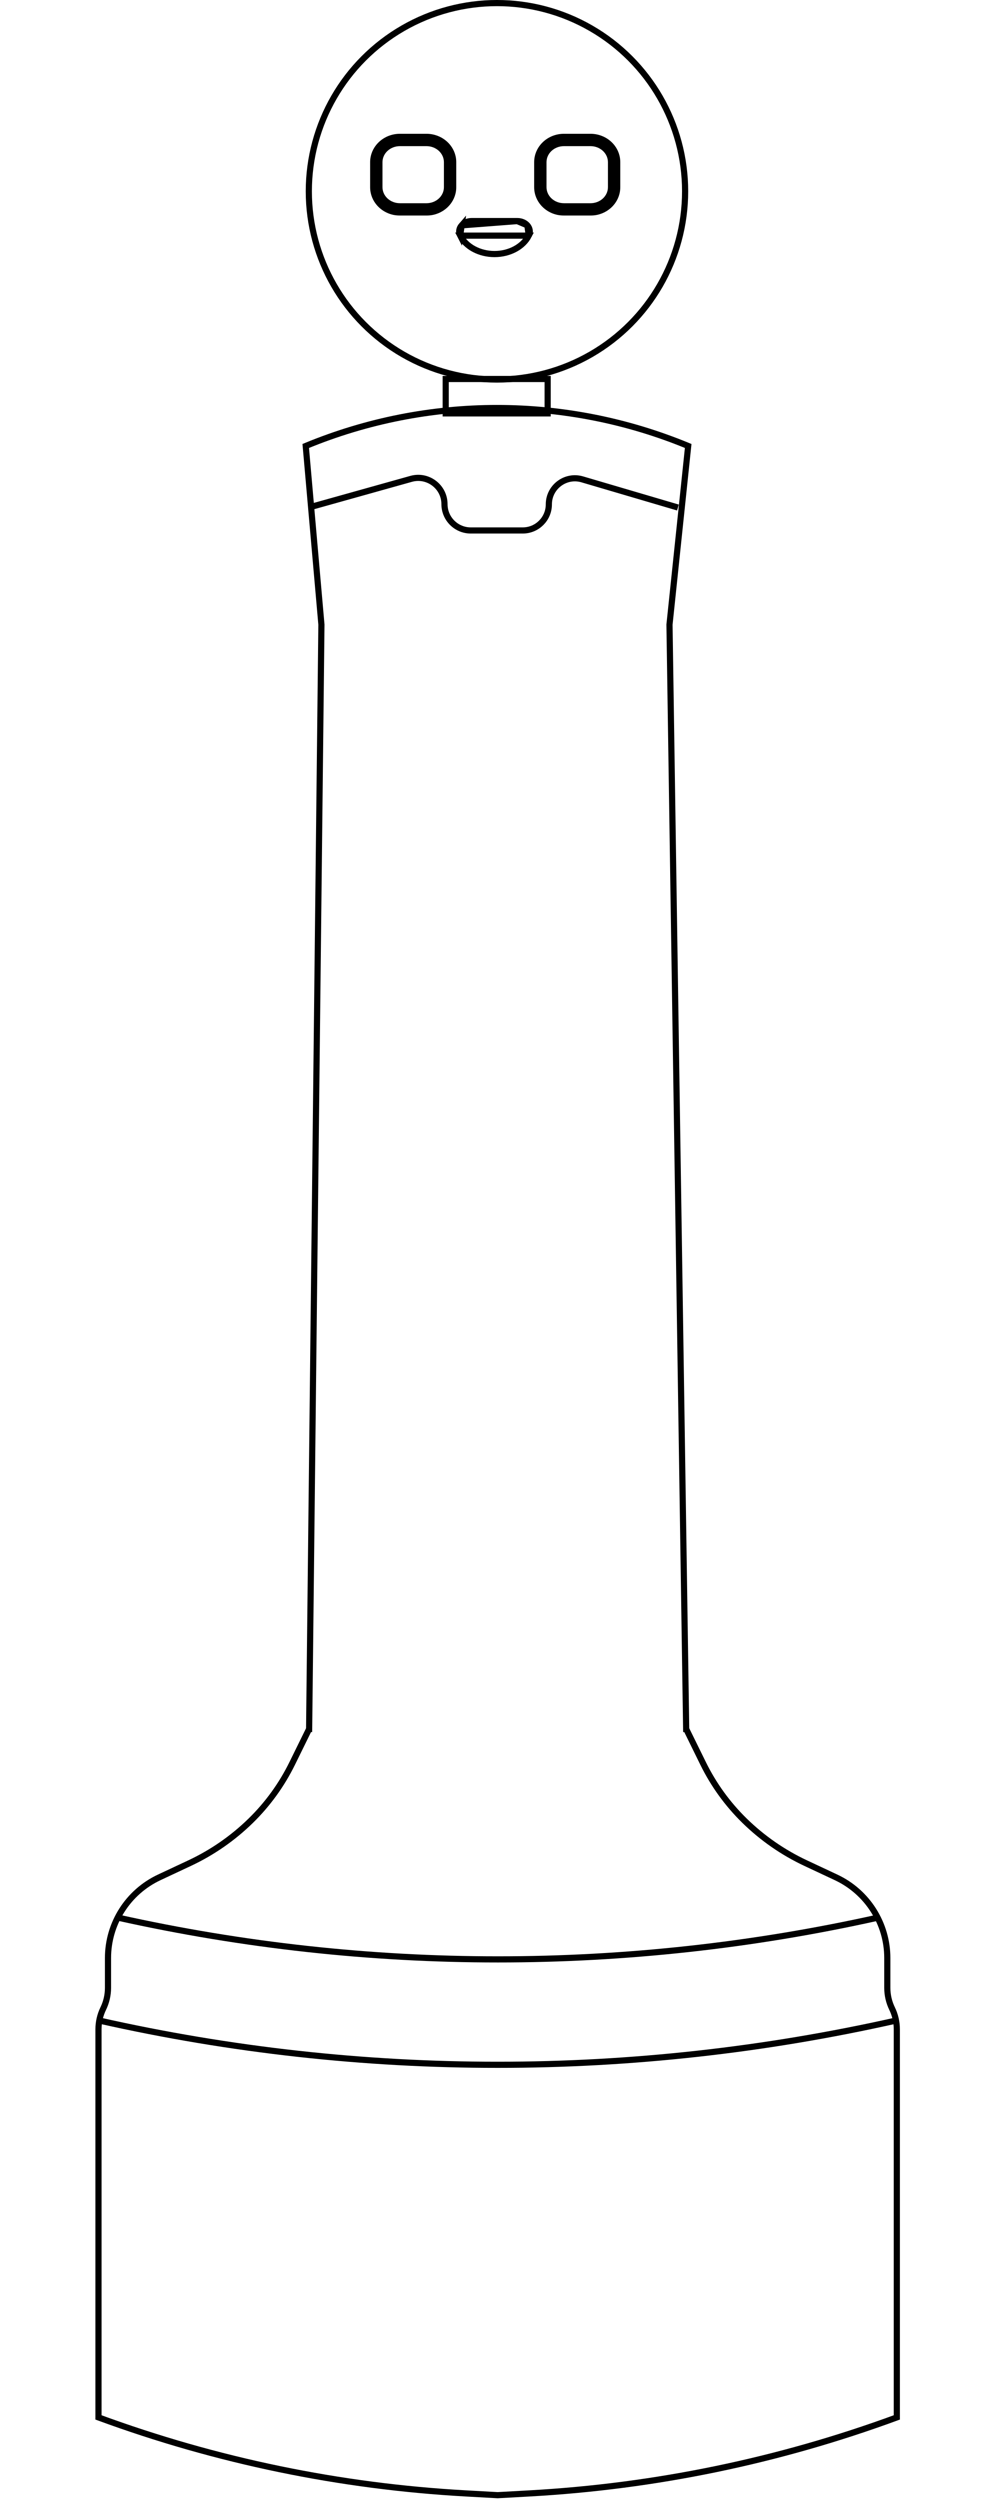 <svg width="205" height="518" viewBox="0 0 205 518" fill="none" xmlns="http://www.w3.org/2000/svg">
<circle cx="103.011" cy="39.638" r="39" stroke="black" stroke-width="1.276"/>
<path d="M92.385 85.655V78.527H113.517V85.655H92.385Z" stroke="black" stroke-width="1.276"/>
<path d="M142.239 358.873L138.772 129.417L142.648 92.405V92.405C117.264 81.915 88.757 81.915 63.373 92.405V92.405L66.624 129.417L64.069 358.873" stroke="black" stroke-width="1.276"/>
<path d="M63.998 105.16L85.216 99.219C88.69 98.246 92.132 100.857 92.132 104.464V104.464C92.132 107.472 94.571 109.911 97.579 109.911H108.36C111.344 109.911 113.764 107.492 113.764 104.507V104.507C113.764 100.898 117.233 98.303 120.695 99.323L140.523 105.16" stroke="black" stroke-width="1.276"/>
<path d="M39.298 386.039L39.569 386.617L39.298 386.039ZM33.01 388.986L33.281 389.563L33.01 388.986ZM20.414 500.881H19.776V501.326L20.194 501.48L20.414 500.881ZM60.563 365.388L61.136 365.669V365.669L60.563 365.388ZM96.522 516.628L96.557 515.991L96.522 516.628ZM21.4 416.171L20.826 415.892H20.826L21.4 416.171ZM51.986 377.238L51.54 376.783L51.986 377.238ZM167.009 386.039L166.738 386.617L167.009 386.039ZM173.297 388.986L173.026 389.563L173.297 388.986ZM185.893 500.881L186.113 501.48L186.53 501.326V500.881H185.893ZM145.743 365.388L145.171 365.669V365.669L145.743 365.388ZM109.785 516.628L109.749 515.991L109.785 516.628ZM184.907 416.171L185.481 415.892L184.907 416.171ZM154.32 377.238L154.766 376.783L154.32 377.238ZM39.027 385.462L32.739 388.408L33.281 389.563L39.569 386.617L39.027 385.462ZM21.747 405.698V411.886H23.023V405.698H21.747ZM19.776 420.457V500.881H21.052V420.457H19.776ZM63.443 358.083L59.991 365.106L61.136 365.669L64.588 358.646L63.443 358.083ZM96.487 517.265L103.175 517.637L103.246 516.363L96.557 515.991L96.487 517.265ZM20.194 501.48C44.701 510.497 70.413 515.817 96.487 517.265L96.557 515.991C70.611 514.55 45.023 509.256 20.634 500.283L20.194 501.48ZM20.826 415.892C20.135 417.315 19.776 418.875 19.776 420.457H21.052C21.052 419.068 21.367 417.698 21.974 416.45L20.826 415.892ZM21.747 411.886C21.747 413.274 21.432 414.644 20.826 415.892L21.974 416.45C22.664 415.028 23.023 413.467 23.023 411.886H21.747ZM59.991 365.106C57.856 369.449 54.999 373.398 51.54 376.783L52.433 377.694C55.994 374.208 58.937 370.142 61.136 365.669L59.991 365.106ZM32.739 388.408C26.032 391.551 21.747 398.29 21.747 405.698H23.023C23.023 398.785 27.021 392.497 33.281 389.563L32.739 388.408ZM39.569 386.617C44.328 384.387 48.677 381.37 52.433 377.694L51.54 376.783C47.887 380.358 43.656 383.292 39.027 385.462L39.569 386.617ZM166.738 386.617L173.026 389.563L173.567 388.408L167.279 385.462L166.738 386.617ZM183.283 405.698V411.886H184.559V405.698H183.283ZM185.255 420.457V500.881H186.53V420.457H185.255ZM141.719 358.646L145.171 365.669L146.316 365.106L142.863 358.083L141.719 358.646ZM109.749 515.991L103.061 516.363L103.131 517.637L109.82 517.265L109.749 515.991ZM185.672 500.283C161.284 509.256 135.696 514.55 109.749 515.991L109.82 517.265C135.893 515.817 161.606 510.497 186.113 501.48L185.672 500.283ZM184.333 416.45C184.94 417.698 185.255 419.068 185.255 420.457H186.53C186.53 418.875 186.171 417.315 185.481 415.892L184.333 416.45ZM183.283 411.886C183.283 413.467 183.642 415.028 184.333 416.45L185.481 415.892C184.874 414.644 184.559 413.274 184.559 411.886H183.283ZM145.171 365.669C147.369 370.142 150.312 374.208 153.874 377.694L154.766 376.783C151.308 373.398 148.45 369.449 146.316 365.106L145.171 365.669ZM173.026 389.563C179.285 392.497 183.283 398.785 183.283 405.698H184.559C184.559 398.29 180.275 391.551 173.567 388.408L173.026 389.563ZM167.279 385.462C162.65 383.292 158.42 380.358 154.766 376.783L153.874 377.694C157.63 381.37 161.979 384.387 166.738 386.617L167.279 385.462Z" fill="black"/>
<path d="M24.475 397.332V397.332C76.333 408.865 130.092 408.865 181.951 397.332V397.332" stroke="black" stroke-width="1.276"/>
<path d="M20.646 418.666V418.666C74.934 430.883 131.368 430.866 185.66 418.666V418.666" stroke="black" stroke-width="1.276"/>
<mask id="path-8-outside-1_1100_5470" maskUnits="userSpaceOnUse" x="76" y="27" width="19" height="18" fill="black">
<rect fill="white" x="76" y="27" width="19" height="18"/>
<path d="M88.403 43.387H82.891C81.594 43.387 80.35 42.903 79.433 42.04C78.515 41.177 78 40.006 78 38.786V33.602C78 32.381 78.515 31.211 79.433 30.348C80.35 29.485 81.594 29 82.891 29H88.403C89.7 29 90.944 29.485 91.862 30.348C92.779 31.211 93.294 32.381 93.294 33.602V38.787C93.294 40.008 92.779 41.178 91.862 42.041C90.944 42.904 89.7 43.389 88.403 43.389"/>
</mask>
<path d="M82.891 43.387V44.667V43.387ZM78 38.786H76.72H78ZM78 33.602H76.72H78ZM82.891 29V27.72V29ZM88.403 29V27.72V29ZM93.294 33.602H94.574H93.294ZM88.403 42.107H82.891V44.667H88.403V42.107ZM82.891 42.107C81.909 42.107 80.982 41.74 80.31 41.107L78.555 42.972C79.718 44.066 81.279 44.667 82.891 44.667V42.107ZM80.31 41.107C79.64 40.477 79.28 39.641 79.28 38.786H76.72C76.72 40.372 77.39 41.876 78.555 42.972L80.31 41.107ZM79.28 38.786V33.602H76.72V38.786H79.28ZM79.28 33.602C79.28 32.747 79.64 31.91 80.31 31.28L78.555 29.416C77.39 30.512 76.72 32.016 76.72 33.602H79.28ZM80.31 31.28C80.982 30.648 81.909 30.28 82.891 30.28V27.72C81.279 27.72 79.718 28.322 78.555 29.416L80.31 31.28ZM82.891 30.28H88.403V27.72H82.891V30.28ZM88.403 30.28C89.385 30.28 90.312 30.648 90.984 31.28L92.739 29.416C91.576 28.322 90.015 27.72 88.403 27.72V30.28ZM90.984 31.28C91.654 31.91 92.014 32.747 92.014 33.602H94.574C94.574 32.016 93.904 30.512 92.739 29.416L90.984 31.28ZM92.014 33.602V38.787H94.574V33.602H92.014ZM92.014 38.787C92.014 39.642 91.654 40.479 90.984 41.109L92.739 42.973C93.904 41.877 94.574 40.373 94.574 38.787H92.014ZM90.984 41.109C90.312 41.741 89.385 42.109 88.403 42.109V44.669C90.015 44.669 91.576 44.067 92.739 42.973L90.984 41.109Z" fill="black" mask="url(#path-8-outside-1_1100_5470)"/>
<mask id="path-10-outside-2_1100_5470" maskUnits="userSpaceOnUse" x="110" y="27" width="19" height="18" fill="black">
<rect fill="white" x="110" y="27" width="19" height="18"/>
<path d="M122.403 43.387H116.891C115.594 43.387 114.35 42.903 113.433 42.04C112.515 41.177 112 40.006 112 38.786V33.602C112 32.381 112.515 31.211 113.433 30.348C114.35 29.485 115.594 29 116.891 29H122.403C123.7 29 124.944 29.485 125.862 30.348C126.779 31.211 127.294 32.381 127.294 33.602V38.787C127.294 40.008 126.779 41.178 125.862 42.041C124.944 42.904 123.7 43.389 122.403 43.389"/>
</mask>
<path d="M116.891 43.387V44.667V43.387ZM112 38.786H110.72H112ZM112 33.602H110.72H112ZM116.891 29V27.72V29ZM122.403 29V27.72V29ZM127.294 33.602H128.574H127.294ZM122.403 42.107H116.891V44.667H122.403V42.107ZM116.891 42.107C115.909 42.107 114.982 41.74 114.31 41.107L112.555 42.972C113.718 44.066 115.279 44.667 116.891 44.667V42.107ZM114.31 41.107C113.64 40.477 113.28 39.641 113.28 38.786H110.72C110.72 40.372 111.39 41.876 112.555 42.972L114.31 41.107ZM113.28 38.786V33.602H110.72V38.786H113.28ZM113.28 33.602C113.28 32.747 113.64 31.91 114.31 31.28L112.555 29.416C111.39 30.512 110.72 32.016 110.72 33.602H113.28ZM114.31 31.28C114.982 30.648 115.909 30.28 116.891 30.28V27.72C115.279 27.72 113.718 28.322 112.555 29.416L114.31 31.28ZM116.891 30.28H122.403V27.72H116.891V30.28ZM122.403 30.28C123.385 30.28 124.312 30.648 124.985 31.28L126.739 29.416C125.576 28.322 124.015 27.72 122.403 27.72V30.28ZM124.985 31.28C125.654 31.91 126.014 32.747 126.014 33.602H128.574C128.574 32.016 127.904 30.512 126.739 29.416L124.985 31.28ZM126.014 33.602V38.787H128.574V33.602H126.014ZM126.014 38.787C126.014 39.642 125.654 40.479 124.985 41.109L126.739 42.973C127.904 41.877 128.574 40.373 128.574 38.787H126.014ZM124.985 41.109C124.312 41.741 123.385 42.109 122.403 42.109V44.669C124.015 44.669 125.576 44.067 126.739 42.973L124.985 41.109Z" fill="black" mask="url(#path-10-outside-2_1100_5470)"/>
<path d="M109.603 48.822C108.424 51.115 105.641 52.64 102.499 52.64C99.356 52.64 96.573 51.115 95.395 48.822H109.603ZM109.603 48.822C109.997 48.054 109.803 47.254 109.31 46.691M109.603 48.822L109.31 46.691M109.31 46.691C108.828 46.142 108.063 45.805 107.216 45.805M109.31 46.691L107.216 45.805M107.216 45.805H97.782C96.935 45.805 96.169 46.142 95.688 46.691M107.216 45.805L95.688 46.691M95.688 46.691C95.194 47.254 95 48.054 95.395 48.822L95.688 46.691Z" stroke="black" stroke-width="1.28"/>
</svg>
